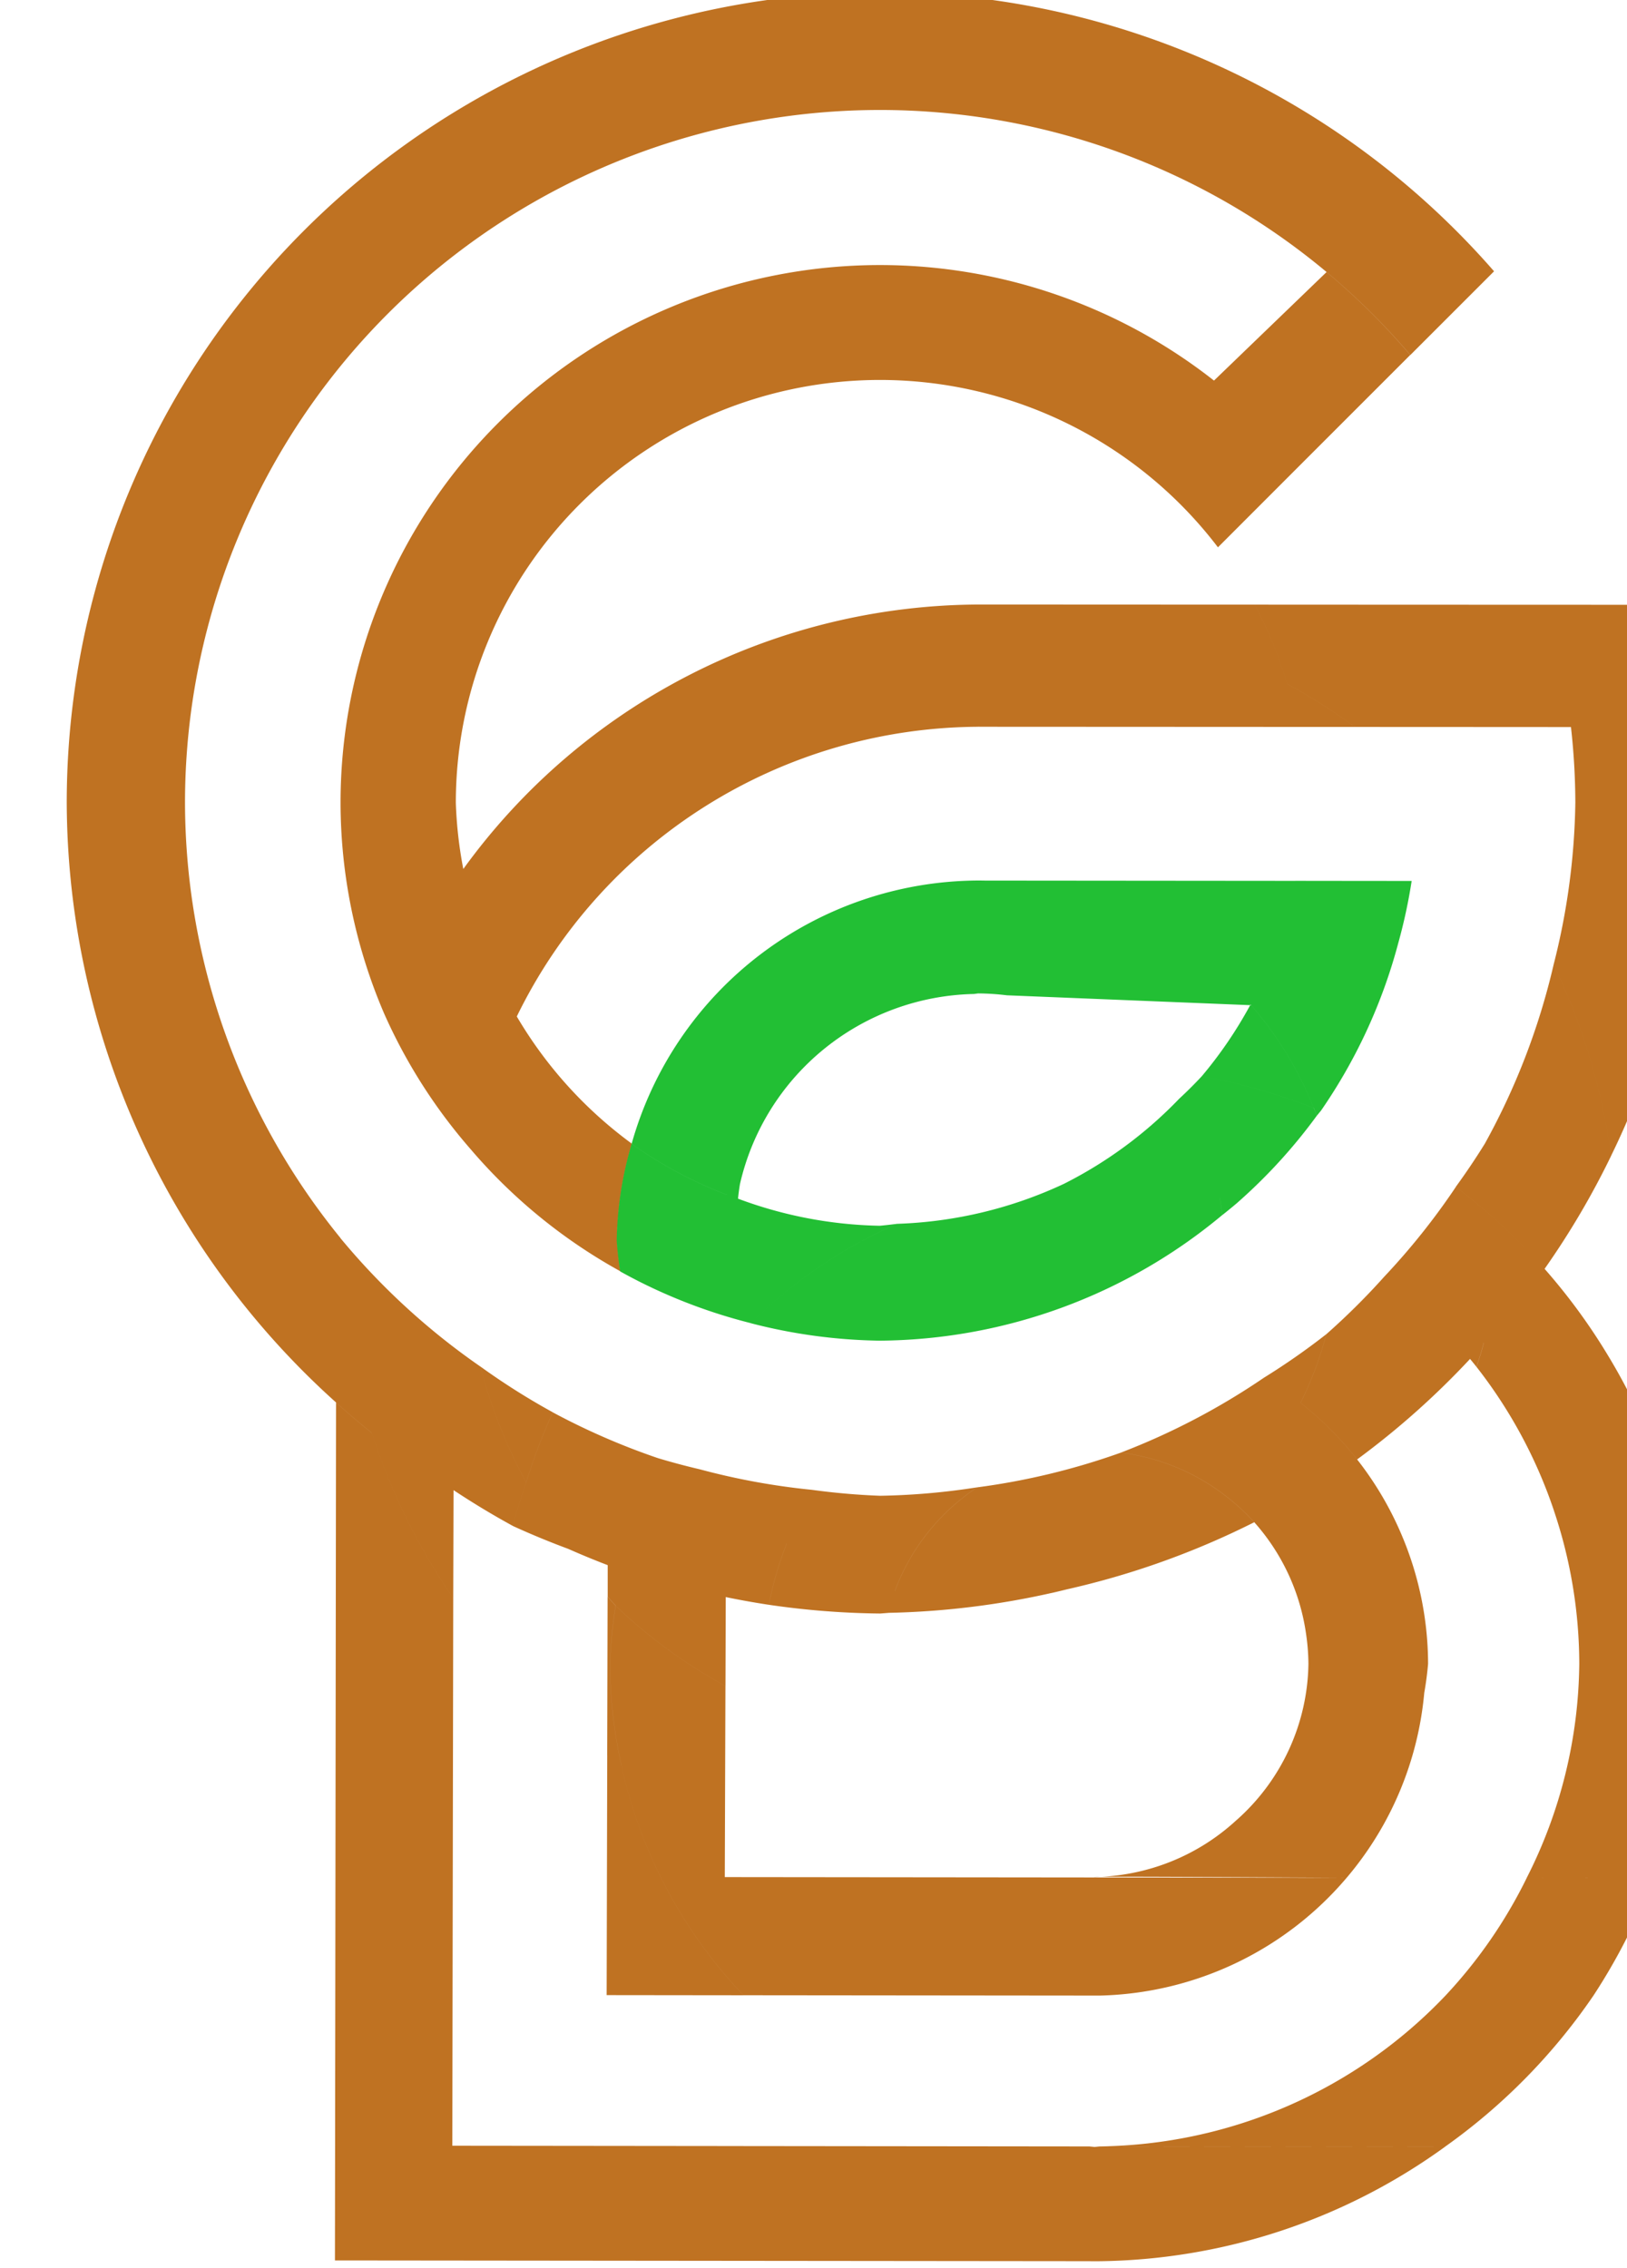 <?xml version="1.0" encoding="UTF-8" standalone="no"?>
<!-- Created with Inkscape (http://www.inkscape.org/) -->

<svg
   width="45.895mm"
   height="63.985mm"
   viewBox="0 0 45.895 63.985"
   version="1.1"
   id="svg1"
   xml:space="preserve"
   sodipodi:docname="GrowBio_Logo.svg"
   inkscape:version="1.4 (86a8ad7, 2024-10-11)"
   xmlns:inkscape="http://www.inkscape.org/namespaces/inkscape"
   xmlns:sodipodi="http://sodipodi.sourceforge.net/DTD/sodipodi-0.dtd"
   xmlns="http://www.w3.org/2000/svg"
   xmlns:svg="http://www.w3.org/2000/svg"><sodipodi:namedview
     id="namedview1"
     pagecolor="#505050"
     bordercolor="#eeeeee"
     borderopacity="1"
     inkscape:showpageshadow="0"
     inkscape:pageopacity="0"
     inkscape:pagecheckerboard="0"
     inkscape:deskcolor="#505050"
     inkscape:document-units="mm"
     inkscape:zoom="0.64327147"
     inkscape:cx="-150.7917"
     inkscape:cy="102.60054"
     inkscape:window-width="1920"
     inkscape:window-height="1051"
     inkscape:window-x="-9"
     inkscape:window-y="-9"
     inkscape:window-maximized="1"
     inkscape:current-layer="g406" /><defs
     id="defs1" /><g
     id="g373"
     transform="translate(-3226.597,921.072)"><g
       id="g406"
       transform="translate(448.49,-156.936)"><g
         id="g405"
         transform="matrix(0.869,0,0,0.869,-2709.791,-125.581)"
         style="stroke-width:1.694"><g
           id="g404"
           style="stroke-width:1.694"><g
             id="g403"
             transform="translate(209.021)"
             style="stroke-width:1.694"><g
               id="g392"
               style="fill:#bf7222;fill-opacity:1;stroke:none;stroke-width:1.694"><path
                 id="path391"
                 style="font-variation-settings:'wght' 700;fill:#bf7222;fill-opacity:1;stroke:none;stroke-width:0.169;stroke-dasharray:none"
                 d="m 6156.307,-693.625 a 26.403,26.314 0 0 1 -1.972,2.397 16.741,16.685 0 0 1 -0.239,0.784 15.733,15.68 0 0 1 2.514,4.669 20.723,20.654 0 0 0 1.712,-5.108 19.467,19.401 0 0 0 -2.015,-2.742 z m -1.972,2.397 a 16.741,16.685 0 0 0 0.338,-3.31 16.741,16.685 0 0 0 -0.025,-0.746 19.467,19.401 0 0 0 -1.225,-1.001 22.568,22.492 0 0 1 -2.322,2.911 15.733,15.68 0 0 1 2.785,2.67 26.403,26.314 0 0 0 0.449,-0.524 z m 1.972,-2.397 a 19.467,19.401 0 0 0 -1.659,-1.659 16.741,16.685 0 0 1 0.025,0.746 16.741,16.685 0 0 1 -0.338,3.31 26.403,26.314 0 0 0 1.972,-2.397 z m -2.421,2.921 a 15.733,15.68 0 0 0 -2.785,-2.67 22.568,22.492 0 0 1 -1.881,1.868 11.732,11.693 0 0 1 -0.836,2.23 10.825,10.788 0 0 1 1.836,1.835 26.403,26.314 0 0 0 3.666,-3.263 z m -6.692,0.611 a 22.568,22.492 0 0 1 -4.644,2.431 6.941,6.917 0 0 1 3.49,1.474 11.732,11.693 0 0 0 2.343,-3.088 10.825,10.788 0 0 0 -1.189,-0.817 z m 2.025,-1.413 a 22.568,22.492 0 0 1 -2.025,1.413 10.825,10.788 0 0 1 1.189,0.817 11.732,11.693 0 0 0 0.836,-2.23 z m 1,4.065 a 10.825,10.788 0 0 0 -1.836,-1.835 11.732,11.693 0 0 1 -2.343,3.088 6.941,6.917 0 0 1 0.841,0.785 26.403,26.314 0 0 0 3.338,-2.039 z m -9.451,4.224 a 11.732,11.693 0 0 0 5.271,-2.97 6.941,6.917 0 0 0 -3.49,-1.474 22.568,22.492 0 0 1 -4.659,1.126 6.941,6.917 0 0 0 -2.673,3.362 11.732,11.693 0 0 0 2.713,0.329 11.732,11.693 0 0 0 2.415,-0.271 26.403,26.314 0 0 0 0.422,-0.101 z m 6.112,-2.185 a 6.941,6.917 0 0 0 -0.841,-0.785 11.732,11.693 0 0 1 -5.271,2.97 26.403,26.314 0 0 0 6.112,-2.185 z m -6.535,2.286 a 11.732,11.693 0 0 1 -2.415,0.271 11.732,11.693 0 0 1 -2.713,-0.329 6.941,6.917 0 0 0 -0.196,0.713 26.403,26.314 0 0 0 5.324,-0.655 z m -2.455,-3.42 a 22.568,22.492 0 0 1 -3.154,0.275 22.568,22.492 0 0 1 -2.214,-0.193 10.825,10.788 0 0 0 -0.816,1.741 11.732,11.693 0 0 0 3.51,1.539 6.941,6.917 0 0 1 2.673,-3.362 z m -2.869,4.075 a 6.941,6.917 0 0 1 0.196,-0.713 11.732,11.693 0 0 1 -3.51,-1.539 10.825,10.788 0 0 0 -0.58,1.991 26.403,26.314 0 0 0 3.61,0.283 26.403,26.314 0 0 0 0.285,-0.022 z m -3.895,-0.261 a 10.825,10.788 0 0 1 0.58,-1.991 11.732,11.693 0 0 1 -2.819,-2.406 22.568,22.492 0 0 1 -1.36,-0.363 15.733,15.68 0 0 0 -1.26,3.627 26.403,26.314 0 0 0 3.458,0.882 v 0 a 26.403,26.314 0 0 0 1.401,0.251 z m 1.396,-3.732 a 22.568,22.492 0 0 1 -3.635,-0.665 11.732,11.693 0 0 0 2.819,2.406 10.825,10.788 0 0 1 0.816,-1.741 z m -7.911,1.916 a 26.403,26.314 0 0 0 1.282,0.529 v 0 a 26.403,26.314 0 0 0 0.374,0.154 15.733,15.68 0 0 1 1.26,-3.627 22.568,22.492 0 0 1 -3.416,-1.487 19.467,19.401 0 0 0 -0.865,2.276 16.741,16.685 0 0 0 1.365,2.155 z m -1.795,-0.742 a 26.403,26.314 0 0 0 1.795,0.742 16.741,16.685 0 0 1 -1.365,-2.155 19.467,19.401 0 0 0 -0.43,1.413 z m 6.909,2.306 a 26.403,26.314 0 0 1 -3.458,-0.882 15.733,15.68 0 0 0 -0.115,1.164 16.741,16.685 0 0 0 3.564,2.604 z m -3.832,-1.036 v 1.024 a 16.741,16.685 0 0 0 0.261,0.294 15.733,15.68 0 0 1 0.115,-1.164 26.403,26.314 0 0 1 -0.374,-0.154 z m 0.258,1.318 a 16.741,16.685 0 0 1 -0.261,-0.294 l -0.013,5.153 a 20.723,20.654 0 0 0 0.46,0.321 15.733,15.68 0 0 1 -0.373,-3.292 15.733,15.68 0 0 1 0.186,-1.889 z m 3.564,2.604 a 16.741,16.685 0 0 1 -3.564,-2.604 15.733,15.68 0 0 0 -0.186,1.889 15.733,15.68 0 0 0 0.373,3.292 20.723,20.654 0 0 0 3.362,1.849 z m -3.377,2.576 a 20.723,20.654 0 0 1 -0.46,-0.321 l -0.019,7.781 4.441,0.005 a 15.733,15.68 0 0 1 -3.962,-7.464 z m 3.362,1.849 a 20.723,20.654 0 0 1 -3.362,-1.849 15.733,15.68 0 0 0 3.962,7.464 l 11.237,0.011 a 10.825,10.788 0 0 1 -8.035,-3.842 l -3.808,-0.004 v 0 0 z m 3.802,1.784 a 10.825,10.788 0 0 0 8.035,3.842 l 0.319,5.2e-4 a 10.825,10.788 0 0 0 8.025,-3.826 z m 16.379,0.017 c 1.439,-1.695 2.318,-3.791 2.518,-6.002 -1.768,1.731 -3.834,3.131 -6.099,4.135 -1.254,1.158 -2.893,1.814 -4.602,1.842 -0.453,-0.027 8.182,0.025 8.182,0.025 z m 2.518,-6.002 a 10.825,10.788 0 0 0 0.124,-0.941 10.825,10.788 0 0 0 -0.874,-4.222 16.741,16.685 0 0 1 -3.084,3.269 6.941,6.917 0 0 1 0.074,0.954 6.941,6.917 0 0 1 -2.339,5.076 20.723,20.654 0 0 0 6.099,-4.135 z m -2.181,-7.579 a 26.403,26.314 0 0 1 -3.338,2.039 6.941,6.917 0 0 1 1.685,3.646 16.741,16.685 0 0 0 3.084,-3.269 10.825,10.788 0 0 0 -1.431,-2.416 z m 2.853,22.315 -11.206,-0.012 a 15.733,15.68 0 0 1 -0.167,0.017 15.733,15.68 0 0 1 -0.171,-0.017 l -11.232,-0.012 a 19.467,19.401 0 0 0 11.283,3.738 l 0.238,5.1e-4 a 19.467,19.401 0 0 0 11.255,-3.714 z m 4.809,-4.892 -4.803,-0.005 a 15.733,15.68 0 0 1 -11.212,4.884 l 11.206,0.012 a 19.467,19.401 0 0 0 4.809,-4.892 z m -2.155,-3.836 a 15.733,15.68 0 0 1 -2.648,3.831 l 4.803,0.005 a 19.467,19.401 0 0 0 1.947,-3.832 z m 0,0 4.102,0.004 a 19.467,19.401 0 0 0 1.338,-6.953 19.467,19.401 0 0 0 -2.845,-10.081 20.723,20.654 0 0 1 -1.712,5.108 15.733,15.68 0 0 1 0.823,4.972 15.733,15.68 0 0 1 -1.706,6.948 z m -1.392,-17.374 a 26.403,26.314 0 0 1 -0.449,0.524 15.733,15.68 0 0 1 0.21,0.26 16.741,16.685 0 0 0 0.239,-0.784 z m -32.855,-6.241 a 16.741,16.685 0 0 1 1.465,-4.35 13.774,13.728 0 0 1 -1.738,-4.786 20.723,20.654 0 0 0 -2.586,4.654 17.516,17.457 0 0 0 2.859,4.481 z m 1.465,-4.35 a 16.741,16.685 0 0 1 14.965,-9.403 v 0 a 16.741,16.685 0 0 1 0.022,-0.002 16.741,16.685 0 0 1 0.065,0.002 l 10.283,0.005 a 13.774,13.728 0 0 0 -0.33,-1.4 20.723,20.654 0 0 0 -9.945,-2.573 h -0.099 a 20.723,20.654 0 0 0 -16.699,8.586 13.774,13.728 0 0 0 1.738,4.786 z m -1.465,4.35 a 17.516,17.457 0 0 0 4.832,3.926 11.732,11.693 0 0 1 -0.113,-0.995 11.732,11.693 0 0 1 0.485,-3.147 13.774,13.728 0 0 1 -3.74,-4.133 16.741,16.685 0 0 0 -1.465,4.35 z m 26.8,-13.748 1.874,10e-4 a 20.723,20.654 0 0 0 -2.204,-1.401 13.774,13.728 0 0 1 0.33,1.4 z m 10.185,13.924 a 20.723,20.654 0 0 0 -1.866,-6.203 22.568,22.492 0 0 1 -2.233,5.809 16.741,16.685 0 0 1 0.282,2.403 19.467,19.401 0 0 1 1.659,1.659 26.403,26.314 0 0 0 2.159,-3.668 z m -4.099,-0.394 a 22.568,22.492 0 0 1 -0.943,1.402 19.467,19.401 0 0 1 1.225,1.001 16.741,16.685 0 0 0 -0.282,-2.403 z m -31.118,10.994 a 19.467,19.401 0 0 1 0.865,-2.276 22.568,22.492 0 0 1 -2.349,-1.485 16.741,16.685 0 0 0 1.484,3.761 z m -5.012,-1.608 a 26.403,26.314 0 0 0 2.651,1.856 v 0 a 26.403,26.314 0 0 0 1.931,1.166 19.467,19.401 0 0 1 0.43,-1.413 16.741,16.685 0 0 1 -1.484,-3.761 22.568,22.492 0 0 1 -4.548,-4.174 20.723,20.654 0 0 0 -0.01,0.089 20.723,20.654 0 0 0 1.027,6.237 z m 0,0 a 20.723,20.654 0 0 0 2.645,5.365 l 0.01,-3.509 a 26.403,26.314 0 0 1 -2.651,-1.856 z m 30.133,-31.413 a 17.516,17.457 0 0 0 -2.793,-2.745 v 0 a 17.516,17.457 0 0 0 -10.837,-3.751 17.516,17.457 0 0 0 -17.516,17.457 17.516,17.457 0 0 0 1.399,6.803 20.723,20.654 0 0 1 2.586,-4.654 13.774,13.728 0 0 1 -0.243,-2.148 13.774,13.728 0 0 1 13.774,-13.728 13.774,13.728 0 0 1 10.965,5.433 z m -13.631,-15.354 a 26.403,26.314 0 0 0 -26.403,26.315 26.403,26.314 0 0 0 8.743,19.466 v 0 a 26.403,26.314 0 0 0 1.159,0.986 20.723,20.654 0 0 1 -1.027,-6.237 20.723,20.654 0 0 1 0.01,-0.089 22.568,22.492 0 0 1 -5.046,-14.125 22.568,22.492 0 0 1 22.568,-22.492 22.568,22.492 0 0 1 14.491,5.263 v 0 a 22.568,22.492 0 0 1 2.717,2.691 l 2.717,-2.717 a 26.403,26.314 0 0 0 -19.925,-9.06 z m 13.631,15.354 3.577,-3.577 a 22.568,22.492 0 0 0 -2.717,-2.691 l -3.654,3.523 a 17.516,17.457 0 0 1 2.793,2.745 z m -1.473,4.528 -8.891,-0.004 a 20.723,20.654 0 0 1 9.945,2.573 13.774,13.728 0 0 0 -1.054,-2.569 z m 3.258,3.97 1.923,5.2e-4 a 17.516,17.457 0 0 0 -1.065,-3.969 l -4.116,-0.002 a 13.774,13.728 0 0 1 1.054,2.569 20.723,20.654 0 0 1 2.204,1.401 z m 1.923,5.2e-4 5.087,0.003 a 22.568,22.492 0 0 0 -0.807,-3.97 l -5.345,-0.002 a 17.516,17.457 0 0 1 1.065,3.969 z m 8.254,-3.965 -3.974,-0.002 a 22.568,22.492 0 0 1 0.807,3.97 l 3.853,0.002 a 26.403,26.314 0 0 0 -0.685,-3.969 z m 0.685,3.969 -3.853,-0.002 a 22.568,22.492 0 0 1 0.142,2.46 22.568,22.492 0 0 1 -0.706,5.257 20.723,20.654 0 0 1 1.866,6.203 26.403,26.314 0 0 0 2.668,-11.363 l 5e-4,-0.359 a 26.403,26.314 0 0 0 -0.117,-2.197 z m -0.685,-3.969 a 26.403,26.314 0 0 1 0.685,3.969 h 0.119 v -3.969 z m -18.751,53.768 a 19.467,19.401 0 0 1 -11.283,-3.738 l -9.446,-0.01 v 0 0 l 0.03,-17.775 a 20.723,20.654 0 0 1 -2.645,-5.365 26.403,26.314 0 0 1 -1.159,-0.986 l -0.036,27.849 z" /></g><g
               id="g402"
               style="stroke:#ffffff;stroke-width:0.169;stroke-dasharray:none;stroke-opacity:1"
               transform="translate(-0.016)"><g
                 id="g393"
                 style="stroke:#ffffff;stroke-width:0.169;stroke-dasharray:none;stroke-opacity:1" /><g
                 id="g401"
                 style="stroke:#ffffff;stroke-width:0.169;stroke-dasharray:none;stroke-opacity:1"><path
                   id="path396"
                   style="font-variation-settings:'wght' 700;fill:#22bf34;fill-opacity:1;stroke:none;stroke-width:0.169;stroke-dasharray:none;stroke-opacity:1"
                   d="m 6148.83,-698.849 0.097,0.251 0.134,-0.163 z m -2.48,3.074 a 15.733,15.68 0 0 0 -0.572,-0.162 7.962,7.935 0 0 1 0.081,0.564 17.516,17.457 0 0 0 0.491,-0.402 z m -16.569,-0.255 a 13.774,13.728 0 0 0 0.358,0.125 7.962,7.935 0 0 1 0.062,-0.469 19.467,19.401 0 0 0 -0.42,0.344 z m -2.9,2.789 a 17.516,17.457 0 0 0 3.656,1.372 7.962,7.935 0 0 1 -0.566,-2.764 7.962,7.935 0 0 1 0.168,-1.273 13.774,13.728 0 0 1 -0.358,-0.125 19.467,19.401 0 0 0 -2.9,2.789 z m 3.673,1.377 a 15.733,15.68 0 0 1 4.752,-3.226 13.774,13.728 0 0 1 -0.567,0.064 13.774,13.728 0 0 1 -4.601,-0.88 7.962,7.935 0 0 0 -0.168,1.273 7.962,7.935 0 0 0 0.566,2.764 17.516,17.457 0 0 0 0.018,0.005 z m 15.304,-3.51 a 7.962,7.935 0 0 0 -0.081,-0.564 15.733,15.68 0 0 0 -4.077,-0.545 15.733,15.68 0 0 0 -0.984,0.097 13.774,13.728 0 0 1 -5.411,1.297 15.733,15.68 0 0 0 -4.752,3.226 17.516,17.457 0 0 0 4.185,0.567 17.516,17.457 0 0 0 11.119,-4.077 z m -5.142,-1.012 a 15.733,15.68 0 0 1 0.984,-0.097 15.733,15.68 0 0 1 4.077,0.545 7.962,7.935 0 0 0 -1.31,-3.219 13.774,13.728 0 0 1 -3.751,2.771 z m 4.478,-3.495 a 13.774,13.728 0 0 1 -0.727,0.725 7.962,7.935 0 0 1 1.31,3.219 15.733,15.68 0 0 1 0.572,0.162 17.516,17.457 0 0 0 2.577,-2.822 11.732,11.693 0 0 0 -0.098,-0.25 19.467,19.401 0 0 0 -3.634,-1.034 z m -18.313,6.64 a 19.467,19.401 0 0 1 2.9,-2.789 13.774,13.728 0 0 1 -3.095,-1.656 11.732,11.693 0 0 0 -0.485,3.147 11.732,11.693 0 0 0 0.113,0.995 17.516,17.457 0 0 0 0.568,0.303 z m 2.9,-2.789 a 19.467,19.401 0 0 1 0.42,-0.344 7.962,7.935 0 0 1 7.598,-6.176 v 0 a 7.962,7.935 0 0 1 0.134,-0.018 7.962,7.935 0 0 1 0.934,0.061 l 7.897,0.32 a 13.774,13.728 0 0 0 0.014,-0.021 11.732,11.693 0 0 0 -8.845,-4.025 11.732,11.693 0 0 0 -11.247,8.546 13.774,13.728 0 0 0 3.095,1.656 z m 15.414,-3.851 a 19.467,19.401 0 0 1 3.634,1.034 11.732,11.693 0 0 0 -2.032,-3.337 l -0.033,-0.002 a 13.774,13.728 0 0 1 -1.57,2.305 z m 3.634,1.034 a 19.467,19.401 0 0 1 0.232,0.087 17.516,17.457 0 0 0 2.512,-5.449 16.741,16.685 0 0 0 -1.7,-2.012 l -1.645,-0.002 a 13.774,13.728 0 0 1 -1.45,4.016 11.732,11.693 0 0 1 0.019,0.022 v 0 a 11.732,11.693 0 0 1 2.032,3.337 z m -2.051,-3.359 a 13.774,13.728 0 0 0 1.45,-4.016 l -10.289,-0.009 a 11.732,11.693 0 0 1 8.839,4.025 z m 3.095,-4.015 a 16.741,16.685 0 0 1 1.7,2.012 17.516,17.457 0 0 0 0.433,-2.01 z" /></g></g></g></g></g></g></g></svg>
